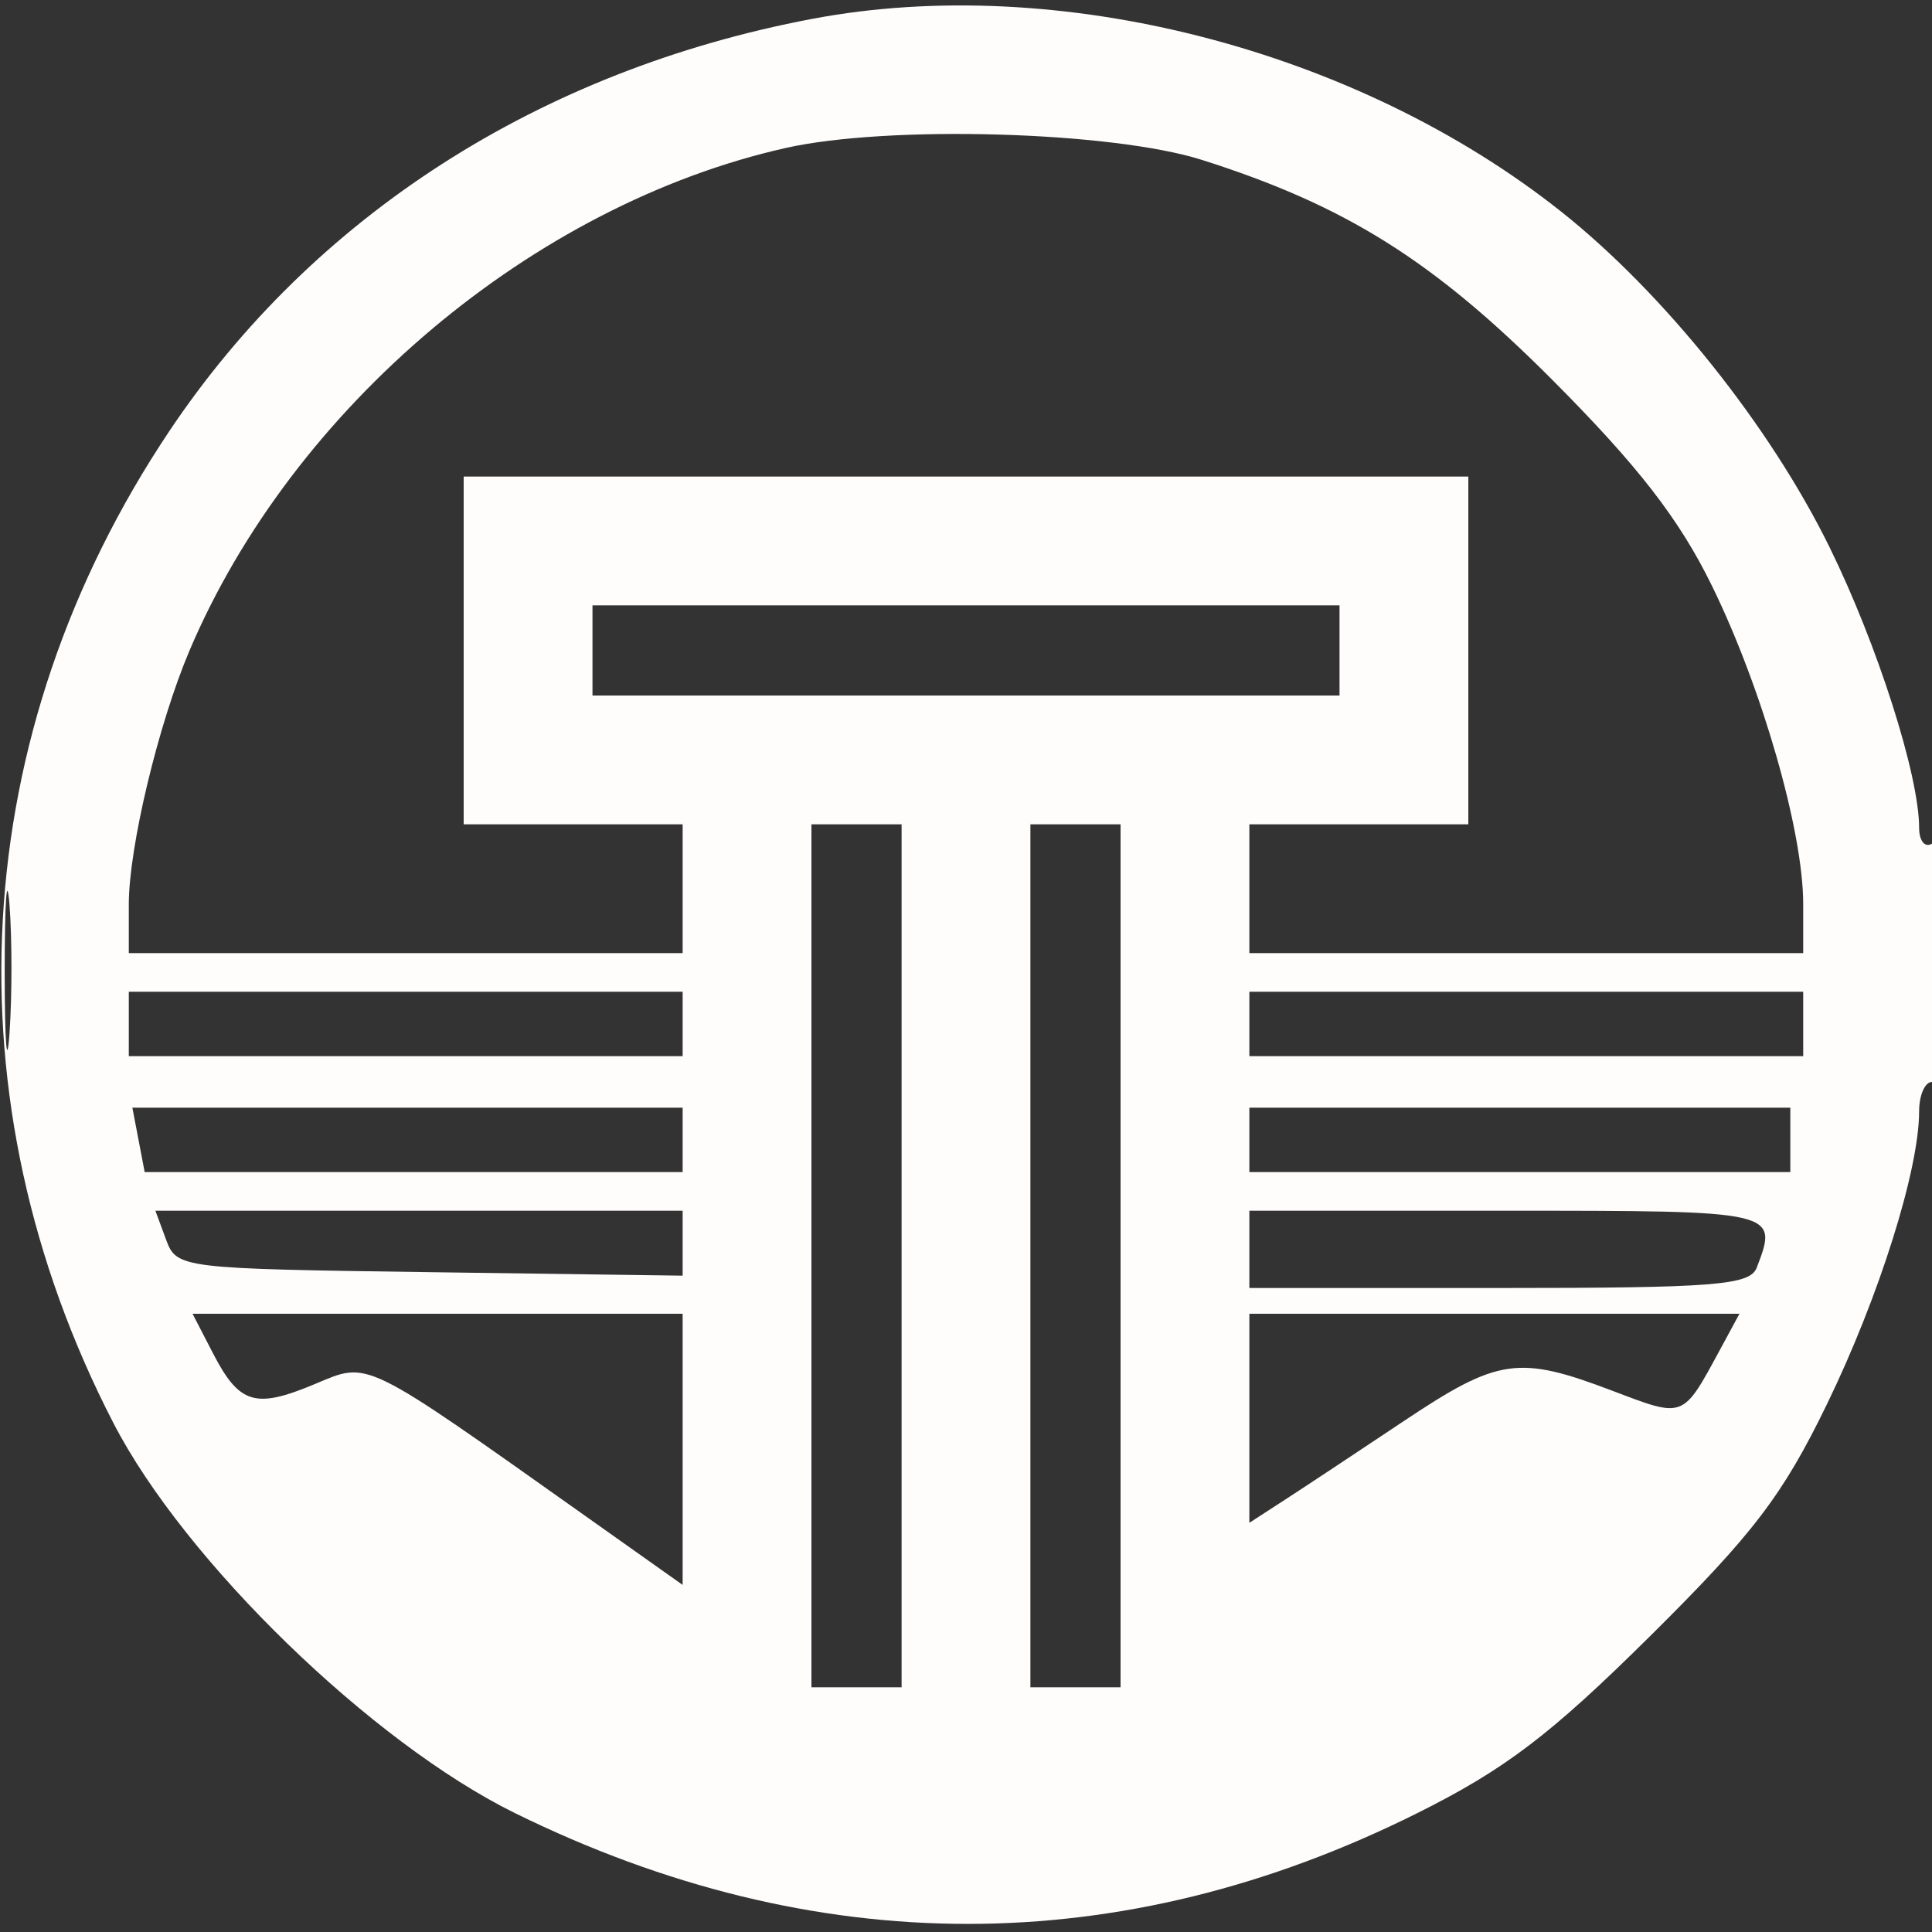 <svg xmlns="http://www.w3.org/2000/svg" width="150" height="150" viewBox="0 0 150 150" version="1.1"><rect x="0" y="0" width="150" height="150" fill="#333333" stroke="none"/><path d="M 63.053 1.466 C 41.926 5.465, 24.329 16.753, 13.136 33.488 C -2.571 56.972, -4.165 85.378, 8.814 110.500 C 14.348 121.211, 28.863 135.304, 40 140.779 C 63.294 152.231, 87.043 152.235, 110 140.790 C 116.844 137.378, 120.374 134.696, 128.114 127.026 C 136.132 119.081, 138.413 116.089, 141.854 109 C 145.904 100.657, 149 90.818, 149 86.290 C 149 85.030, 149.450 84, 150 84 C 150.597 84, 151 80.147, 151 74.441 C 151 68.323, 150.640 65.104, 150 65.500 C 149.450 65.840, 149 65.286, 149 64.269 C 149 60.196, 145.768 50.067, 142.053 42.500 C 137.419 33.060, 129.196 22.774, 121.222 16.441 C 105.326 3.816, 82.155 -2.149, 63.053 1.466 M 61 11.489 C 41.395 15.899, 22.731 31.631, 14.717 50.500 C 12.291 56.214, 10 65.785, 10 70.210 L 10 74 31.500 74 L 53 74 53 69 L 53 64 44.500 64 L 36 64 36 50.500 L 36 37 75 37 L 114 37 114 50.500 L 114 64 105.500 64 L 97 64 97 69 L 97 74 118.500 74 L 140 74 140 70.182 C 140 64.555, 136.821 53.468, 132.924 45.500 C 130.383 40.305, 127.180 36.173, 120.500 29.472 C 111.292 20.235, 104.481 15.961, 93.328 12.418 C 86.333 10.196, 68.968 9.697, 61 11.489 M 46 50.500 L 46 54 75 54 L 104 54 104 50.500 L 104 47 75 47 L 46 47 46 50.500 M 63 97.500 L 63 131 66.500 131 L 70 131 70 97.500 L 70 64 66.500 64 L 63 64 63 97.500 M 80 97.500 L 80 131 83.500 131 L 87 131 87 97.500 L 87 64 83.500 64 L 80 64 80 97.500 M 0.365 75.500 C 0.368 81, 0.536 83.122, 0.738 80.216 C 0.941 77.311, 0.939 72.811, 0.734 70.216 C 0.528 67.622, 0.363 70, 0.365 75.500 M 10 79.500 L 10 82 31.500 82 L 53 82 53 79.500 L 53 77 31.500 77 L 10 77 10 79.500 M 97 79.500 L 97 82 118.500 82 L 140 82 140 79.500 L 140 77 118.500 77 L 97 77 97 79.500 M 10.755 88.500 L 11.233 91 32.117 91 L 53 91 53 88.500 L 53 86 31.639 86 L 10.277 86 10.755 88.500 M 97 88.500 L 97 91 118 91 L 139 91 139 88.500 L 139 86 118 86 L 97 86 97 88.500 M 12.896 96.250 C 13.715 98.466, 14.029 98.504, 33.364 98.771 L 53 99.042 53 96.521 L 53 94 32.532 94 L 12.064 94 12.896 96.250 M 97 97 L 97 100 116.393 100 C 133.154 100, 135.868 99.785, 136.393 98.418 C 138.085 94.009, 138.044 94, 117 94 L 97 94 97 97 M 16.527 105.051 C 18.578 109.019, 19.809 109.396, 24.421 107.468 C 28.704 105.679, 27.989 105.329, 45.750 117.915 L 53 123.052 53 112.526 L 53 102 33.974 102 L 14.949 102 16.527 105.051 M 97 110.115 L 97 118.230 99.750 116.448 C 101.263 115.468, 105.420 112.716, 108.989 110.333 C 116.332 105.430, 117.886 105.205, 125.192 107.981 C 130.795 110.110, 130.624 110.176, 133.562 104.750 L 135.051 102 116.026 102 L 97 102 97 110.115" stroke="none" fill="#fffcfc" fill-rule="evenodd"/><path d="" stroke="none" fill="#fcfcfc" fill-rule="evenodd"/></svg>